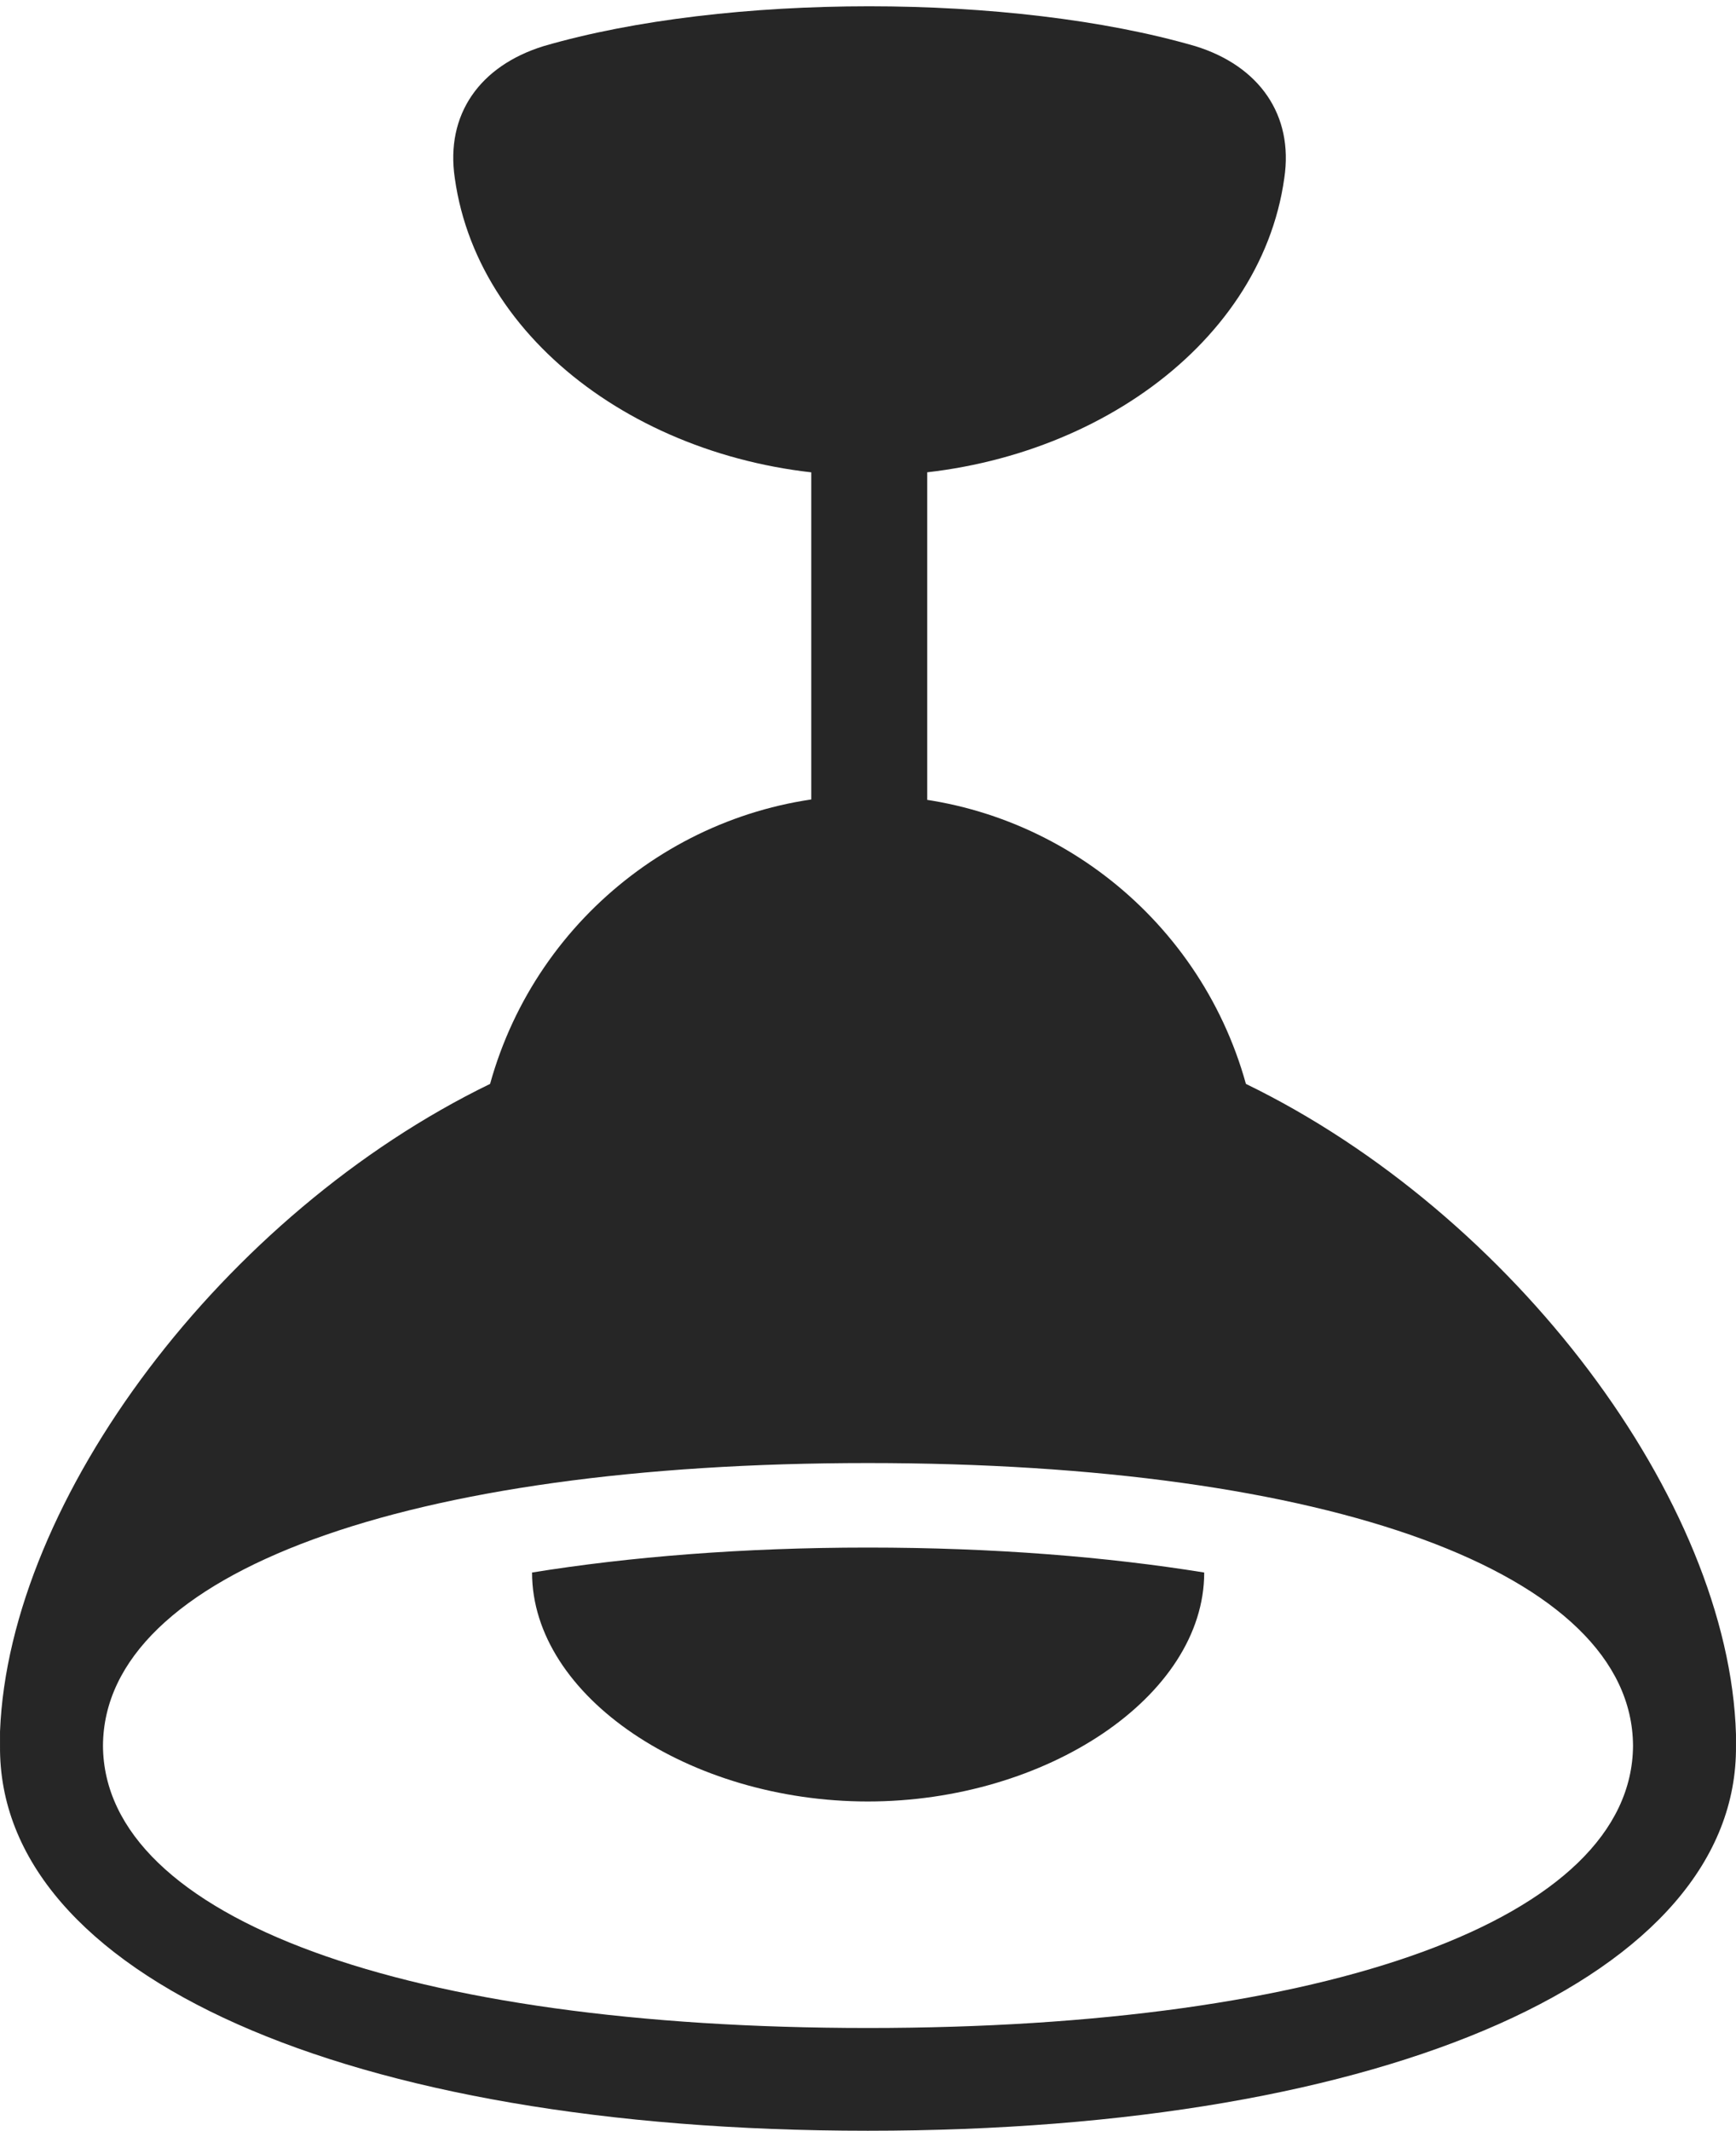 <?xml version="1.0" encoding="UTF-8"?>
<!--Generator: Apple Native CoreSVG 232.5-->
<!DOCTYPE svg
PUBLIC "-//W3C//DTD SVG 1.1//EN"
       "http://www.w3.org/Graphics/SVG/1.1/DTD/svg11.dtd">
<svg version="1.1" xmlns="http://www.w3.org/2000/svg" xmlns:xlink="http://www.w3.org/1999/xlink" width="90.494" height="111.005">
 <g>
  <rect height="111.005" opacity="0" width="90.494" x="0" y="0"/>
  <path d="M45.303 24.778C56.082 24.778 65.695 18.256 66.948 9.276C67.439 5.995 65.648 3.437 62.311 2.405C52.77-0.365 37.837-0.365 28.33 2.405C25.007 3.437 23.217 5.965 23.707 9.276C24.96 18.256 34.509 24.778 45.303 24.778ZM42.29 45.102L48.335 45.102L48.335 21.916L42.29 21.916ZM45.239 111.005C72.488 111.005 90.609 102.869 90.493 90.945L90.493 90.356C90.136 78.191 78.897 63.245 64.947 56.468C62.488 47.603 54.386 41.433 45.239 41.433C36.108 41.433 28.005 47.603 25.547 56.468C11.664 63.211 0.477 78.089 0.001 90.203L0.001 90.945C-0.116 102.869 18.005 111.005 45.239 111.005ZM5.368 90.945C5.417 81.914 21.255 76.22 45.239 76.22C69.273 76.22 85.077 81.914 85.126 90.945C85.077 99.958 69.273 105.652 45.239 105.652C21.255 105.652 5.417 99.958 5.368 90.945ZM45.239 93.851C54.531 93.851 62.773 88.382 62.773 81.923C57.744 81.111 51.806 80.623 45.239 80.623C38.703 80.623 32.765 81.111 27.735 81.923C27.735 88.382 35.932 93.851 45.239 93.851Z" fill="#000000" fill-opacity="0.85"/>
 </g>
</svg>
